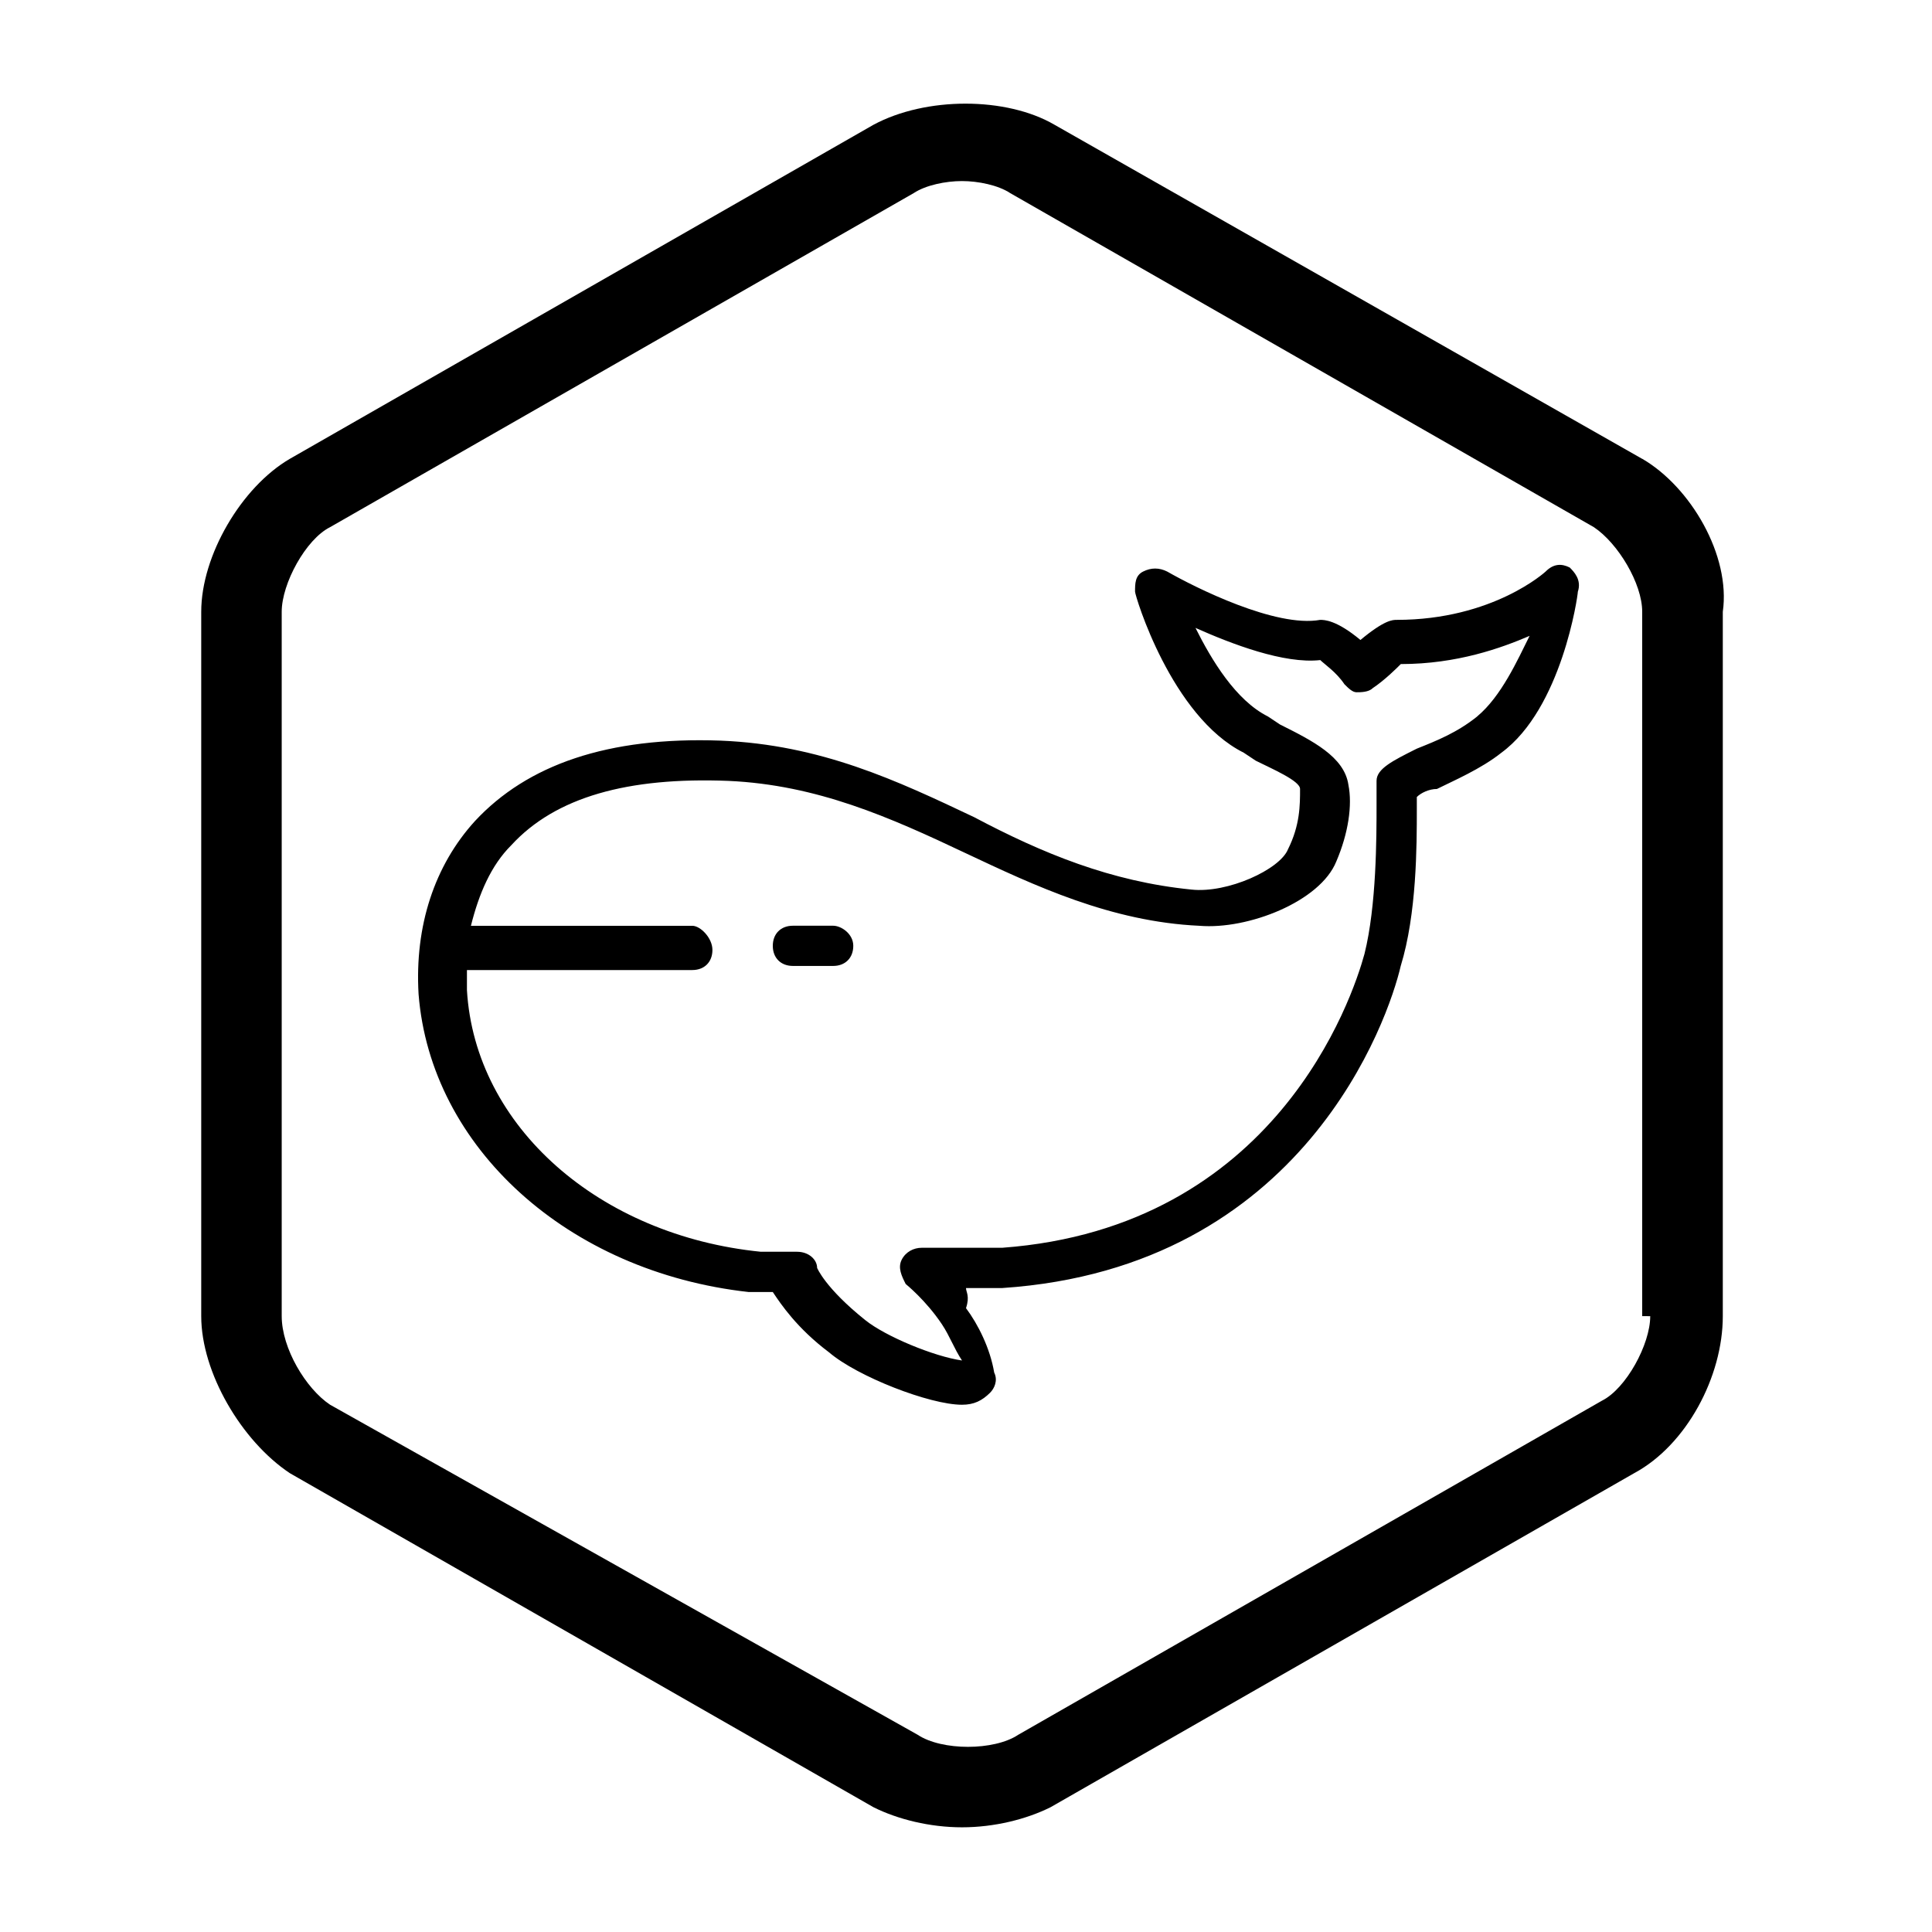<!-- Generated by IcoMoon.io -->
<svg version="1.1" xmlns="http://www.w3.org/2000/svg" width="32" height="32" viewBox="0 0 32 32">
<path d="M26 9.4c-0.133-0.067-0.267-0.067-0.4 0.067 0 0-0.867 0.8-2.467 0.8 0 0 0 0 0 0-0.067 0-0.2 0-0.6 0.333-0.4-0.333-0.6-0.333-0.667-0.333-0.733 0.133-2.067-0.533-2.533-0.8-0.133-0.067-0.267-0.067-0.4 0s-0.133 0.2-0.133 0.333c0 0.067 0.6 2.067 1.8 2.667l0.2 0.133c0.267 0.133 0.733 0.333 0.733 0.467 0 0.267 0 0.6-0.2 1-0.133 0.333-1 0.733-1.6 0.667-1.333-0.133-2.467-0.6-3.6-1.2-1.267-0.6-2.533-1.2-4.2-1.267-1.867-0.067-3.2 0.4-4.067 1.333-0.667 0.733-1 1.733-0.933 2.867 0.2 2.533 2.467 4.6 5.467 4.933h0.4c0.133 0.2 0.4 0.6 0.933 1 0.467 0.4 1.667 0.867 2.2 0.867 0.2 0 0.333-0.067 0.467-0.2 0.067-0.067 0.133-0.2 0.067-0.333-0.067-0.4-0.267-0.8-0.467-1.067 0.067-0.2 0-0.267 0-0.333h0.6c5-0.333 6.4-4.467 6.6-5.333 0.267-0.867 0.267-2 0.267-2.6 0-0.067 0-0.133 0-0.2 0.067-0.067 0.2-0.133 0.333-0.133 0.267-0.133 0.733-0.333 1.067-0.6 1-0.733 1.267-2.6 1.267-2.667 0.067-0.2-0.067-0.333-0.133-0.4zM24.467 11.867c-0.333 0.267-0.667 0.4-1 0.533-0.4 0.2-0.667 0.333-0.667 0.533 0 0.067 0 0.133 0 0.4 0 0.533 0 1.667-0.2 2.467-0.2 0.733-1.467 4.533-6 4.867h-1.333c-0.133 0-0.267 0.067-0.333 0.2s0 0.267 0.067 0.4c0 0 0.333 0.267 0.6 0.667 0.133 0.2 0.2 0.4 0.333 0.6-0.467-0.067-1.267-0.4-1.6-0.667-0.667-0.533-0.8-0.867-0.8-0.867v0c0-0.133-0.133-0.267-0.333-0.267h-0.6c-2.667-0.267-4.733-2.067-4.867-4.333 0-0.133 0-0.267 0-0.333h3.733c0.2 0 0.333-0.133 0.333-0.333s-0.2-0.4-0.333-0.4h-3.667c0.133-0.533 0.333-1 0.667-1.333 0.733-0.8 1.933-1.133 3.6-1.067 1.467 0.067 2.667 0.6 3.933 1.2 1.133 0.533 2.4 1.133 3.867 1.2 0.8 0.067 2-0.4 2.267-1.067 0.2-0.467 0.267-0.933 0.2-1.267-0.067-0.467-0.6-0.733-1.133-1l-0.2-0.133c-0.533-0.267-0.933-0.933-1.2-1.467 0.6 0.267 1.467 0.6 2.067 0.533 0.067 0.067 0.267 0.2 0.4 0.4 0.067 0.067 0.133 0.133 0.2 0.133s0.2 0 0.267-0.067c0.2-0.133 0.4-0.333 0.467-0.4 0.933 0 1.667-0.267 2.133-0.467-0.2 0.4-0.467 1-0.867 1.333zM13.8 15.333h-0.667c-0.2 0-0.333 0.133-0.333 0.333s0.133 0.333 0.333 0.333h0.667c0.2 0 0.333-0.133 0.333-0.333s-0.2-0.333-0.333-0.333zM27.2 7.6l-9.733-5.533c-0.8-0.467-2.133-0.467-3 0l-9.667 5.533c-0.8 0.467-1.467 1.6-1.467 2.533v11.667c0 0.933 0.667 2.067 1.467 2.6l9.667 5.533c0.4 0.2 0.933 0.333 1.467 0.333s1.067-0.133 1.467-0.333l9.667-5.533c0.867-0.467 1.467-1.6 1.467-2.6v-11.667c0.133-0.933-0.533-2.067-1.333-2.533zM27.333 21.8c0 0.467-0.4 1.2-0.8 1.4l-9.667 5.533c-0.4 0.267-1.267 0.267-1.667 0l-9.733-5.467c-0.4-0.267-0.8-0.933-0.8-1.467v-11.667c0-0.467 0.4-1.2 0.8-1.4l9.667-5.533c0.2-0.133 0.533-0.2 0.8-0.2s0.6 0.067 0.8 0.2l9.667 5.533c0.4 0.267 0.8 0.933 0.8 1.4v11.667z"></path>
</svg>
